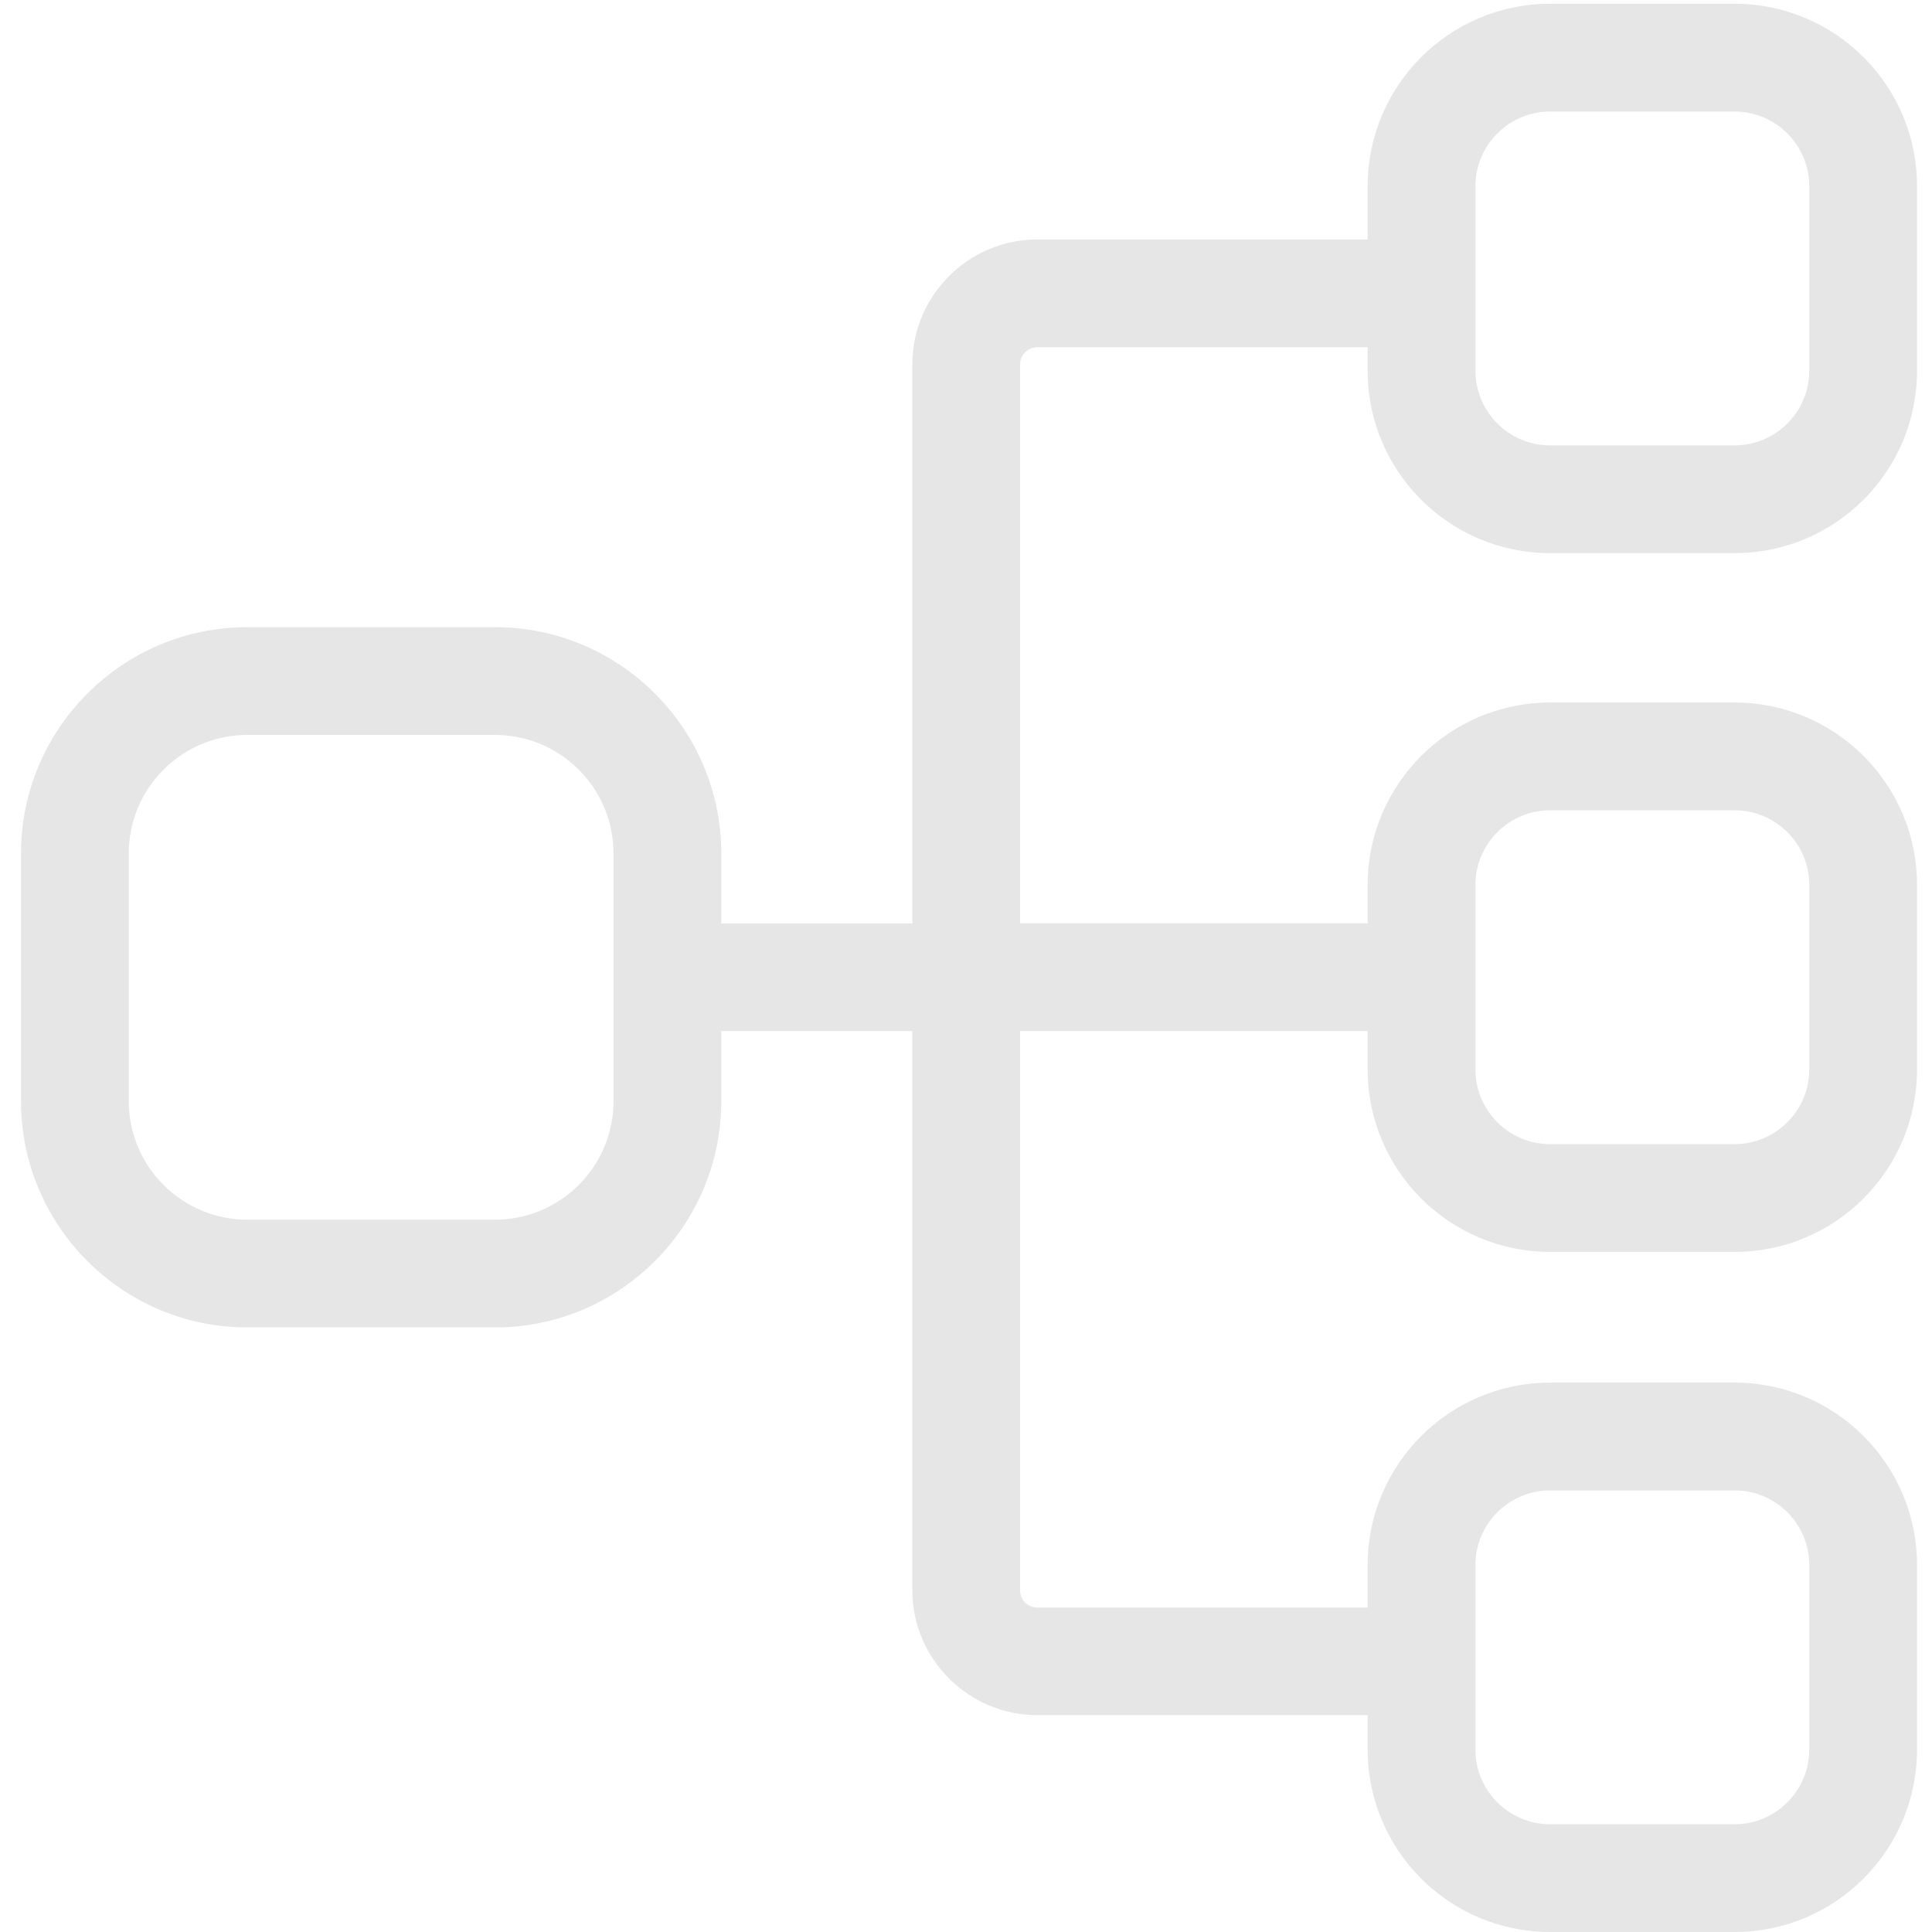<?xml version="1.0" standalone="no"?><!DOCTYPE svg PUBLIC "-//W3C//DTD SVG 1.1//EN" "http://www.w3.org/Graphics/SVG/1.1/DTD/svg11.dtd"><svg t="1595388818375" class="icon" viewBox="0 0 1024 1024" version="1.1" xmlns="http://www.w3.org/2000/svg" p-id="24611" xmlns:xlink="http://www.w3.org/1999/xlink" width="128" height="128"><defs><style type="text/css"></style></defs><path d="M821.547 293.171h97.857c53.322 0 96.658-43.337 96.658-96.658v-97.857C1016.062 45.334 972.725 1.997 919.403 1.997h-97.857c-53.322 0-96.658 43.337-96.658 96.658v28.259H549.845c-36.546 0-66.303 29.756-66.303 66.303v296.266H382.29V452.337c0-66.103-53.821-119.924-119.924-119.924H131.058c-66.103 0-119.924 53.821-119.924 119.924v131.308c0 66.103 53.821 119.924 119.924 119.924H262.366c66.103 0 119.924-53.821 119.924-119.924v-37.146h101.252V842.765c0 36.546 29.756 66.303 66.303 66.303h175.044v18.273c0 53.322 43.337 96.658 96.658 96.658h97.857c53.322 0 96.658-43.337 96.658-96.658v-97.857c0-53.322-43.337-96.658-96.658-96.658h-97.857c-53.322 0-96.658 43.337-96.658 96.658v22.567H549.845c-5.093 0-9.187-4.094-9.187-9.187V546.499h184.23v20.37c0 53.322 43.337 96.658 96.658 96.658h97.857c53.322 0 96.658-43.337 96.658-96.658v-97.857c0-53.322-43.337-96.658-96.658-96.658h-97.857c-53.322 0-96.658 43.337-96.658 96.658v20.37H540.658V193.217c0-5.093 4.094-9.187 9.187-9.187h175.044v12.582c0 53.222 43.337 96.559 96.658 96.559zM325.174 583.645c0 34.649-28.159 62.808-62.808 62.808H131.058c-34.649 0-62.808-28.159-62.808-62.808V452.337c0-34.649 28.159-62.808 62.808-62.808H262.366c34.649 0 62.808 28.159 62.808 62.808v131.308z m456.831 245.84c0-21.768 17.774-39.542 39.542-39.542h97.857c21.768 0 39.542 17.774 39.542 39.542v97.857c0 21.768-17.774 39.542-39.542 39.542h-97.857c-21.768 0-39.542-17.774-39.542-39.542v-97.857z m0-360.472c0-21.768 17.774-39.542 39.542-39.542h97.857c21.768 0 39.542 17.774 39.542 39.542v97.857c0 21.768-17.774 39.542-39.542 39.542h-97.857c-21.768 0-39.542-17.774-39.542-39.542v-97.857z m0-370.357c0-21.768 17.774-39.542 39.542-39.542h97.857c21.768 0 39.542 17.774 39.542 39.542v97.857c0 21.768-17.774 39.542-39.542 39.542h-97.857c-21.768 0-39.542-17.774-39.542-39.542v-97.857z" fill="#e6e6e6" p-id="24612"></path></svg>